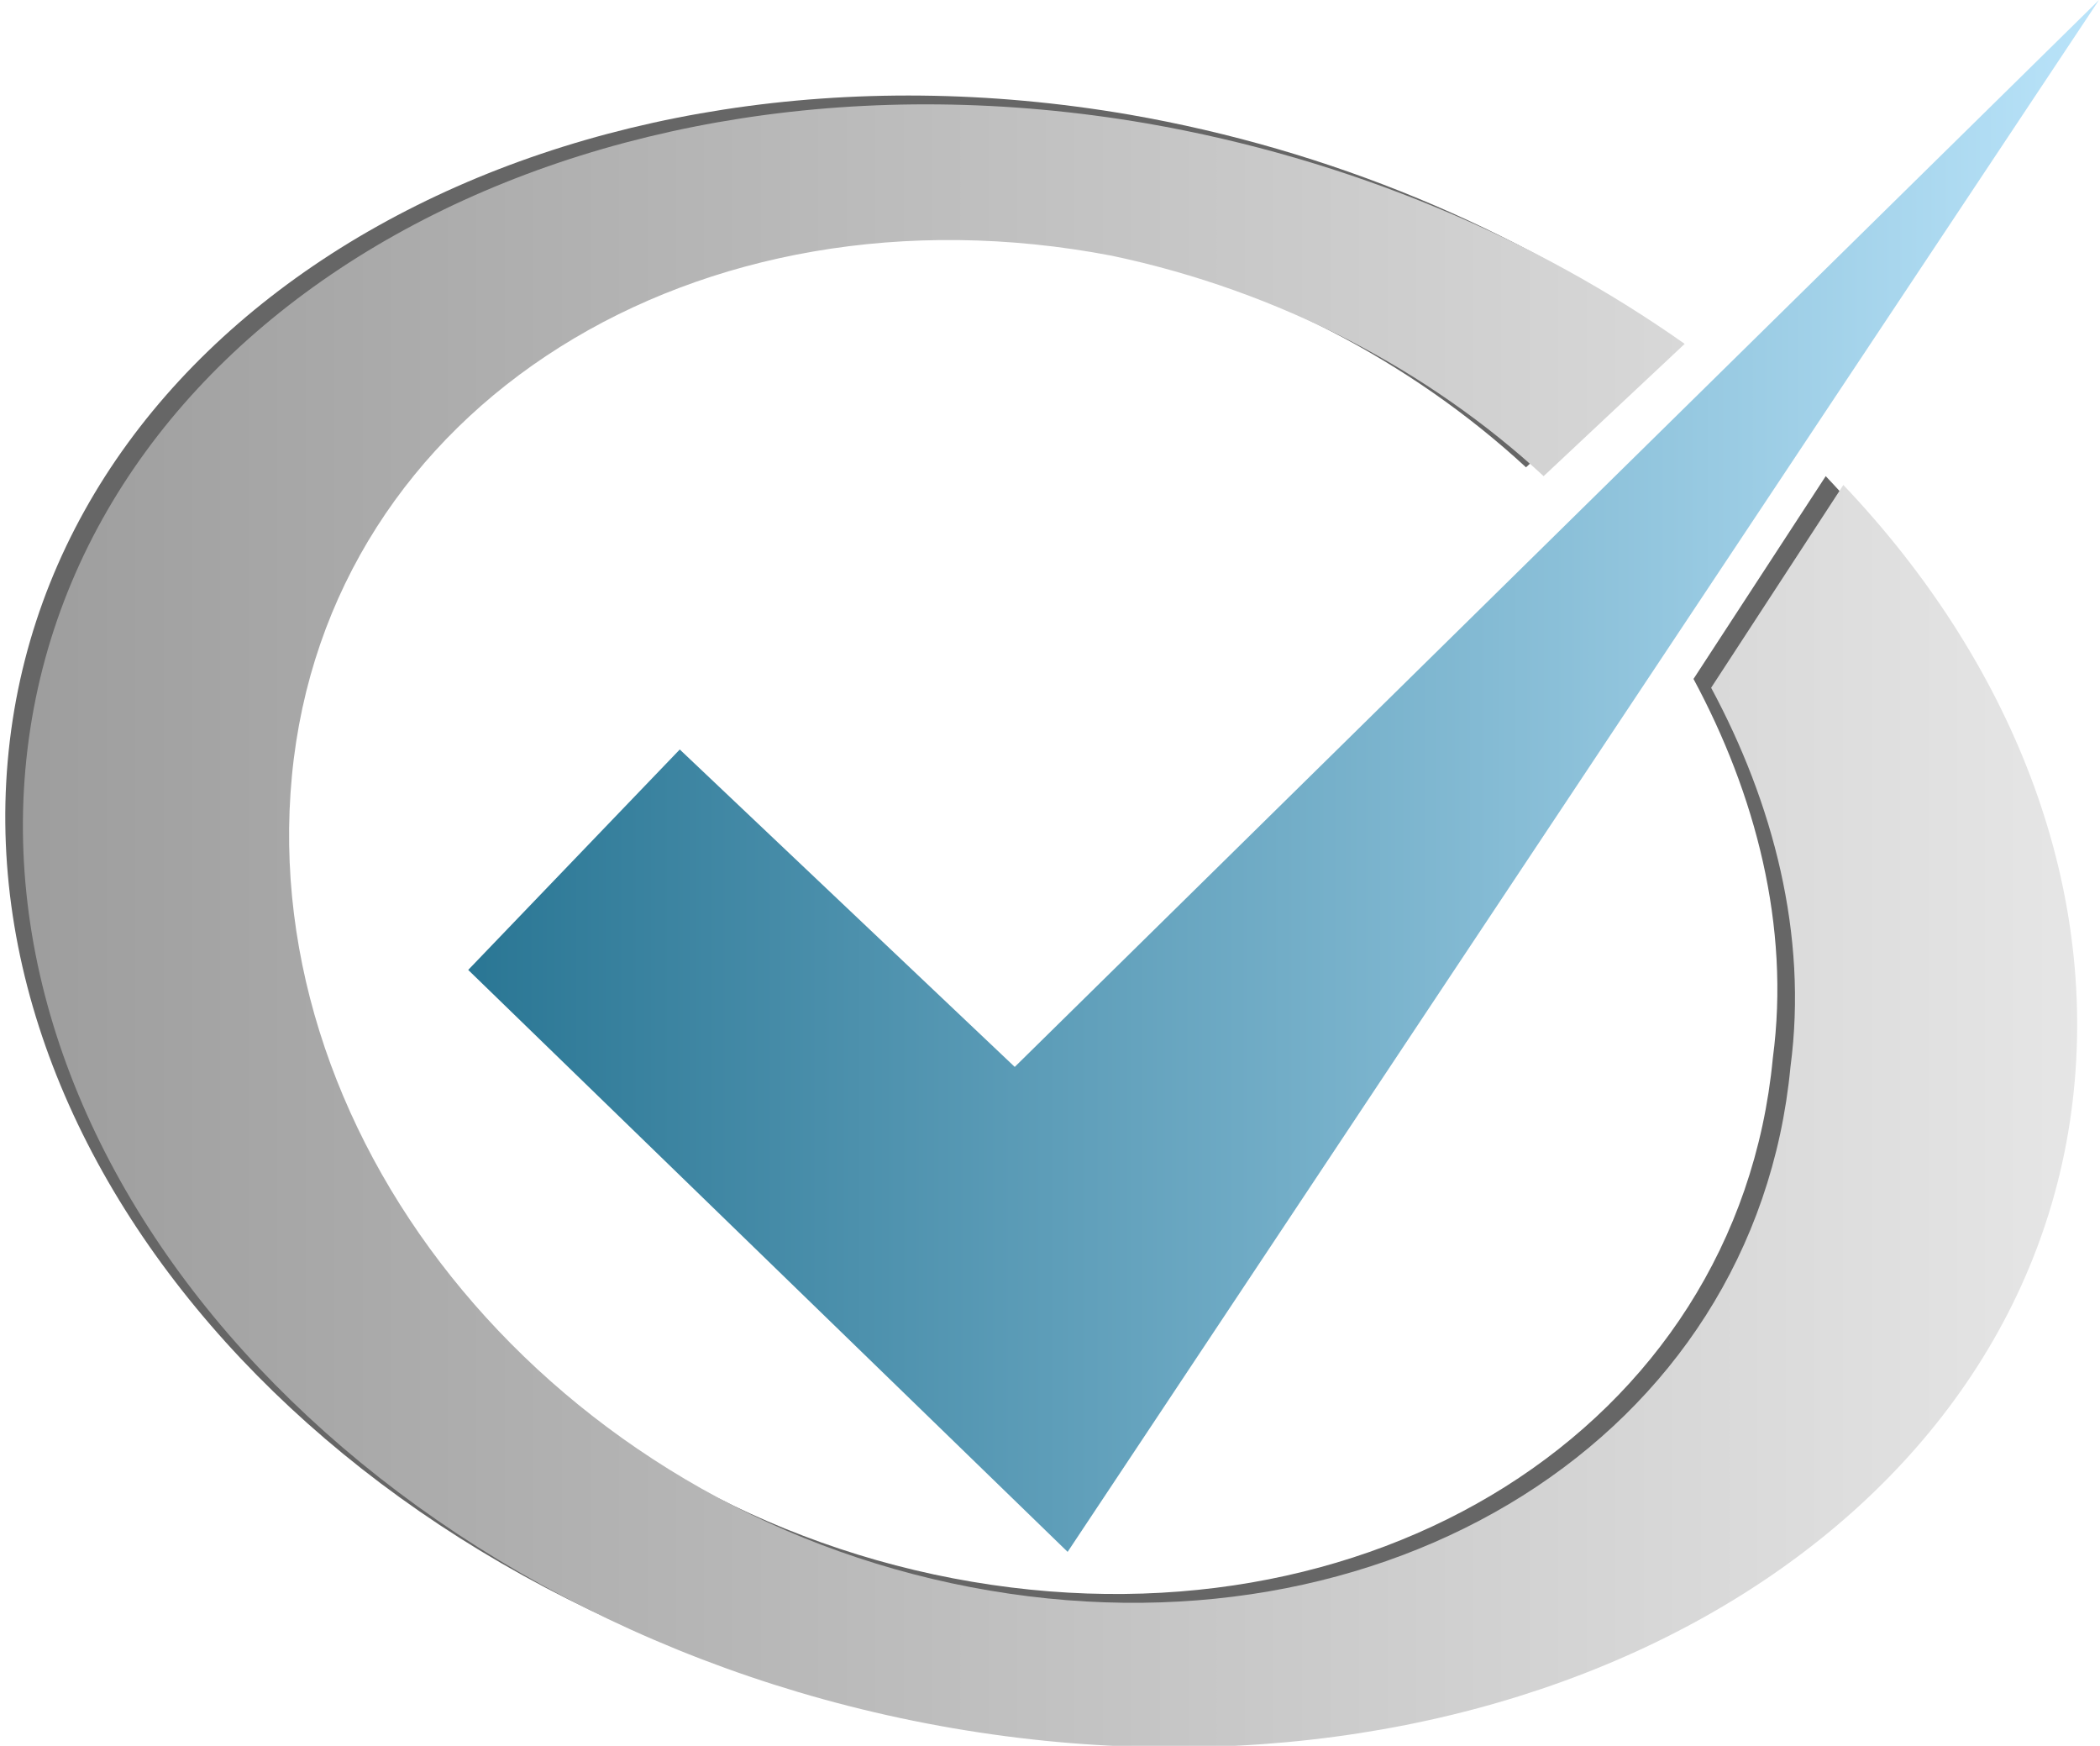 <?xml version="1.0" encoding="UTF-8"?>
<!DOCTYPE svg PUBLIC "-//W3C//DTD SVG 1.1//EN" "http://www.w3.org/Graphics/SVG/1.1/DTD/svg11.dtd">
<!-- Creator: CorelDRAW -->
<svg xmlns="http://www.w3.org/2000/svg" xml:space="preserve" width="7.118mm" height="5.916mm" style="shape-rendering:geometricPrecision; text-rendering:geometricPrecision; image-rendering:optimizeQuality; fill-rule:evenodd; clip-rule:evenodd"
viewBox="0 0 0.238 0.198"
 xmlns:xlink="http://www.w3.org/1999/xlink">
 <defs>
  <style type="text/css">
   <![CDATA[
    .fil0 {fill:#666666}
    .fil2 {fill:url(#id0)}
    .fil1 {fill:url(#id1)}
   ]]>
  </style>
  <linearGradient id="id0" gradientUnits="userSpaceOnUse" x1="0.053" y1="0.088" x2="0.238" y2="0.088">
   <stop offset="0" style="stop-color:#277492"/>
   <stop offset="1" style="stop-color:#BDE6FC"/>
  </linearGradient>
  <linearGradient id="id1" gradientUnits="userSpaceOnUse" x1="-0.004" y1="0.105" x2="0.238" y2="0.105">
   <stop offset="0" style="stop-color:#9A9A9A"/>
   <stop offset="1" style="stop-color:#E8E8E8"/>
  </linearGradient>
 </defs>
 <g id="Layer_x0020_1">
  <path class="fil0" d="M0.128 0.013c0.023,0.004 0.044,0.013 0.061,0.025l-0.016 0.015c-0.013,-0.012 -0.03,-0.021 -0.049,-0.025 -0.047,-0.009 -0.089,0.017 -0.093,0.059 -0.004,0.042 0.03,0.083 0.077,0.092 0.047,0.009 0.089,-0.017 0.093,-0.059 0.002,-0.015 -0.002,-0.03 -0.009,-0.043l0.015 -0.023c0.019,0.02 0.029,0.045 0.026,0.07 -0.006,0.05 -0.063,0.082 -0.127,0.071 -0.064,-0.011 -0.111,-0.061 -0.105,-0.111 0.006,-0.05 0.063,-0.082 0.127,-0.071z"/>
  <path class="fil1" d="M0.13 0.014c0.023,0.004 0.044,0.013 0.061,0.025l-0.016 0.015c-0.013,-0.012 -0.03,-0.021 -0.049,-0.025 -0.047,-0.009 -0.089,0.017 -0.093,0.059 -0.004,0.042 0.03,0.083 0.077,0.092 0.047,0.009 0.089,-0.017 0.093,-0.059 0.002,-0.015 -0.002,-0.03 -0.009,-0.043l0.015 -0.023c0.019,0.02 0.029,0.045 0.026,0.07 -0.006,0.05 -0.063,0.082 -0.127,0.071 -0.064,-0.011 -0.111,-0.061 -0.105,-0.111 0.006,-0.05 0.063,-0.082 0.127,-0.071z"/>
  <polygon class="fil2" points="0.077,0.085 0.115,0.121 0.238,0 0.121,0.176 0.053,0.11 "/>
 </g>
</svg>
